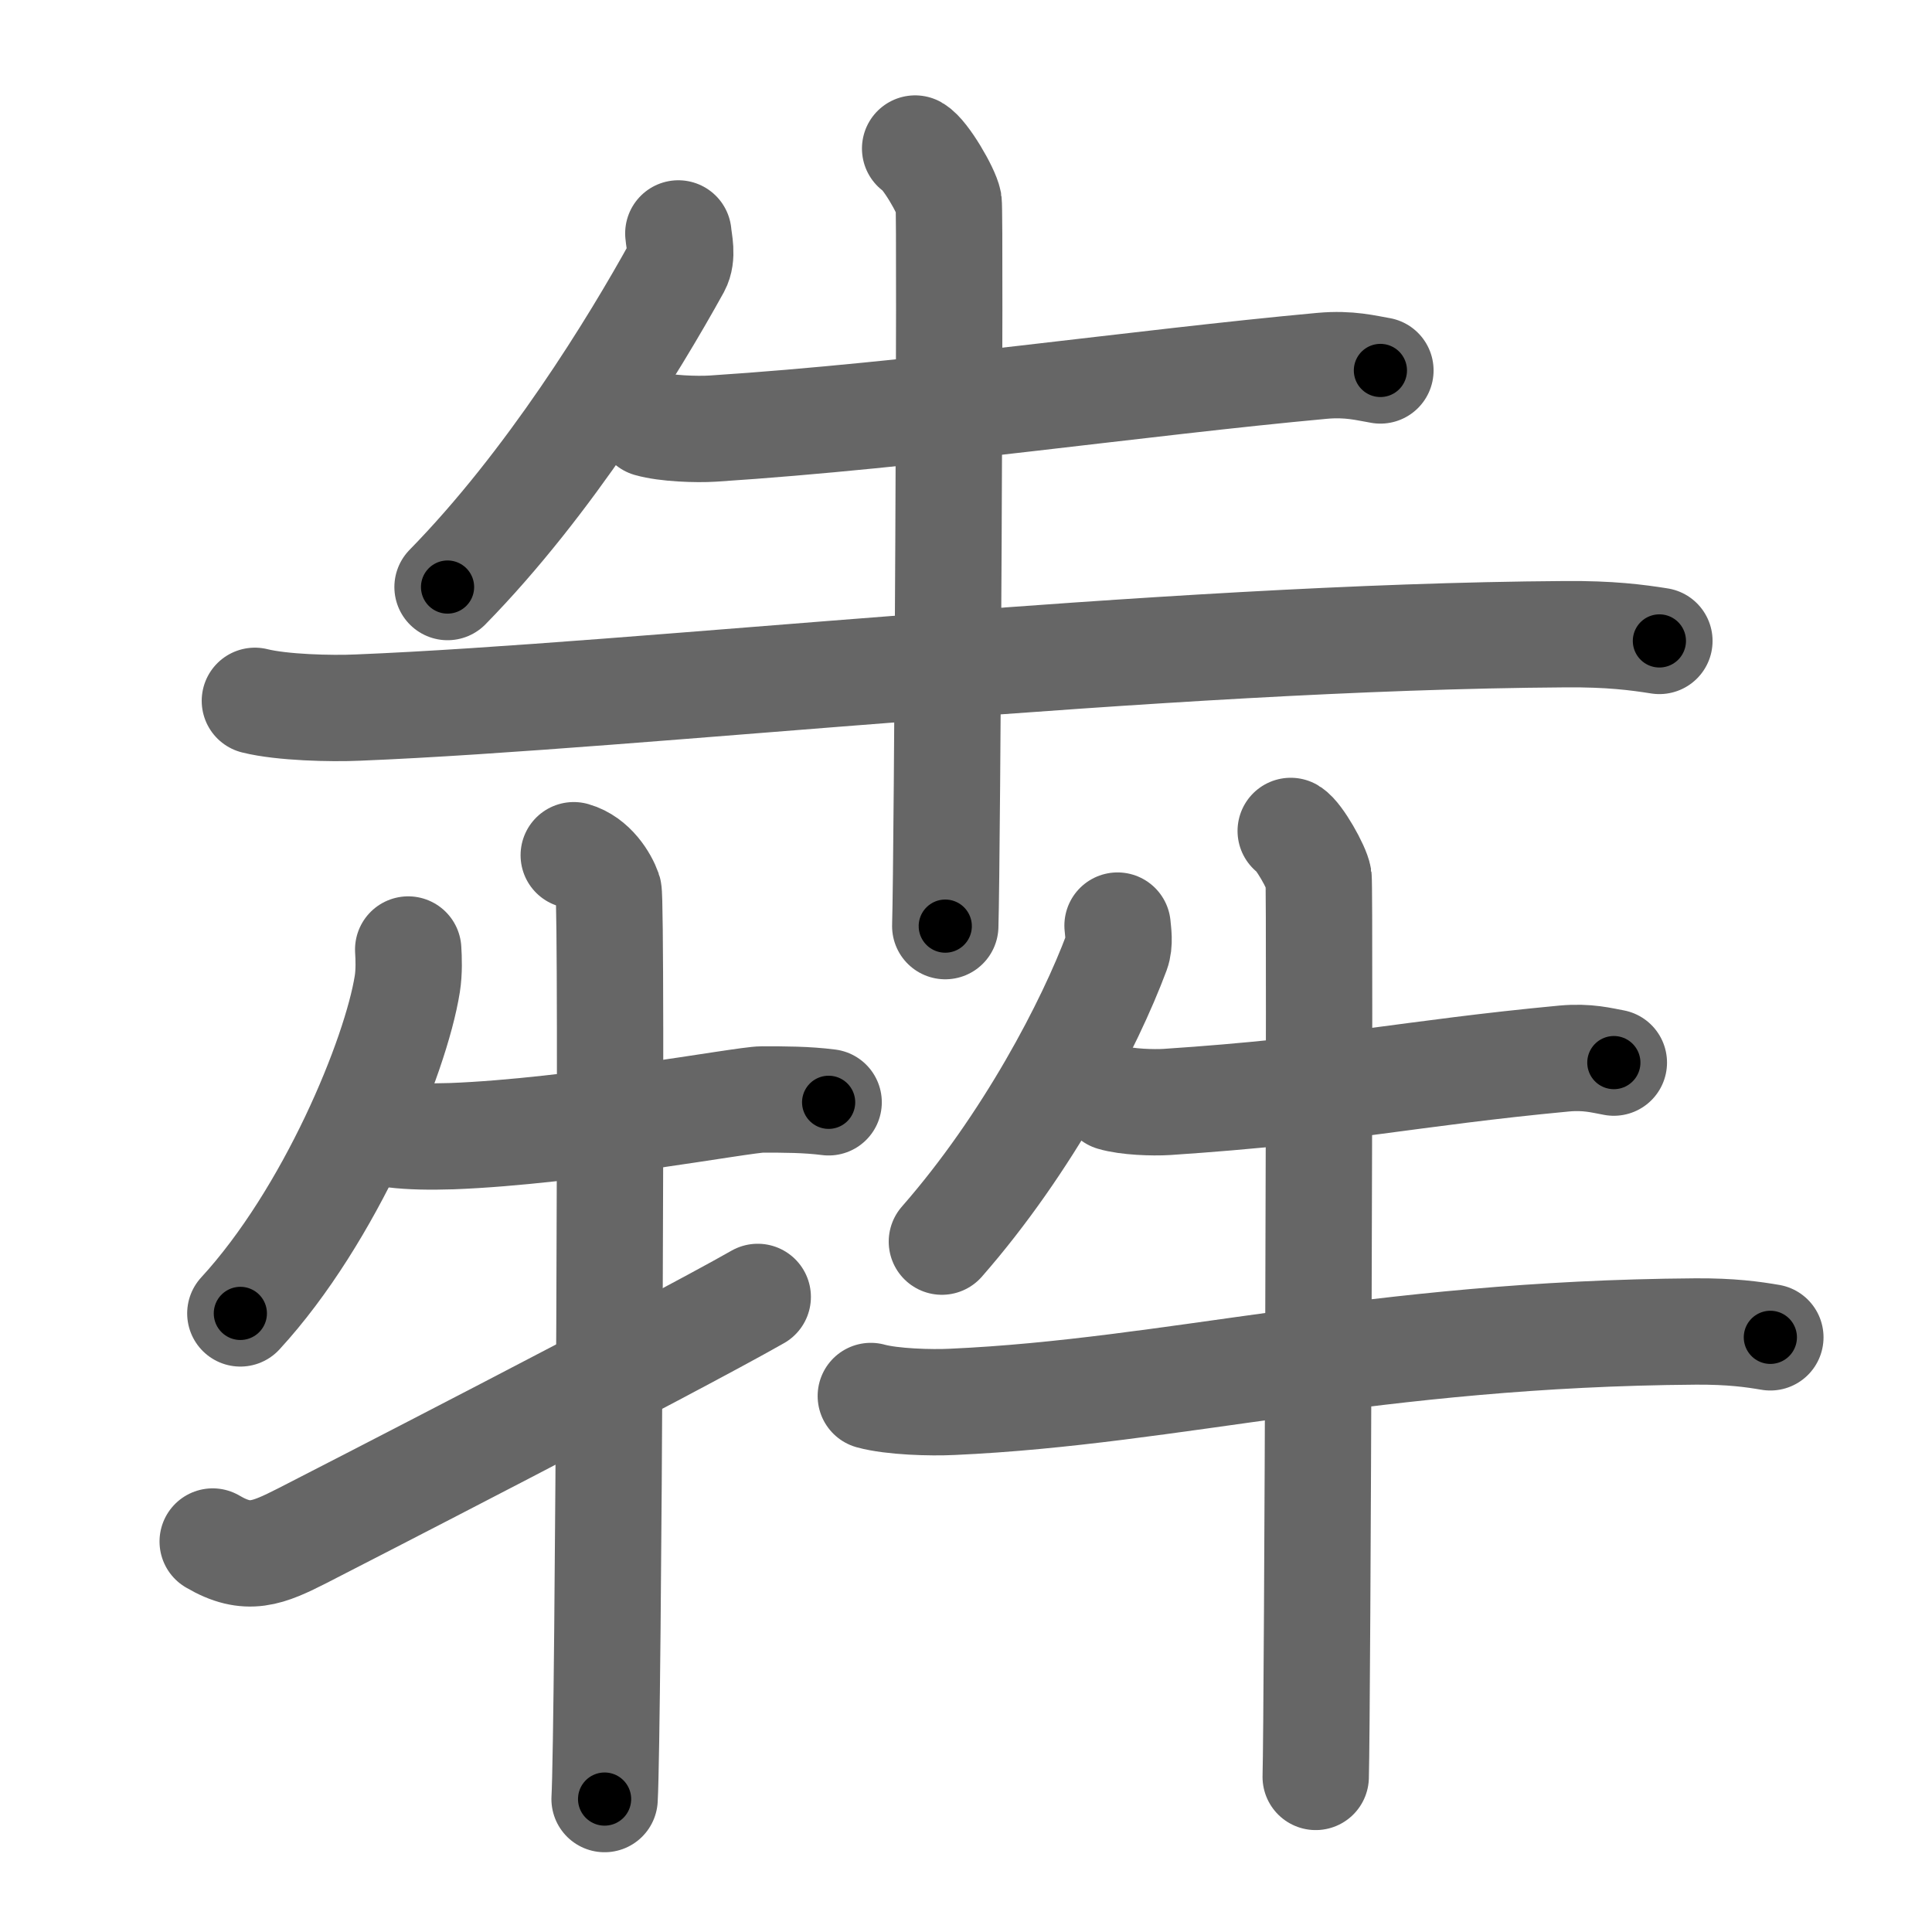 <svg xmlns="http://www.w3.org/2000/svg" viewBox="0 0 109 109" id="7287"><g fill="none" stroke="#666" stroke-width="6" stroke-linecap="round" stroke-linejoin="round"><g><g><path d="M38.27,13.17c0.04,0.47,0.26,1.28-0.07,1.89C35.75,19.5,31,27.25,25.25,33.12" /><path d="M36.63,23.91c0.94,0.27,2.66,0.33,3.6,0.27c11.52-0.75,24.02-2.59,34.36-3.54c1.55-0.14,2.5,0.13,3.29,0.26" /><path d="M14.38,39.54c1.52,0.38,4.3,0.45,5.82,0.38c15.8-0.64,45.05-3.99,68.11-4.14c2.53-0.02,4.05,0.18,5.31,0.38" /><path d="M51.63,8.38c0.57,0.32,1.77,2.38,1.89,3.02c0.11,0.64-0.07,36.87-0.19,40.85" /></g><g><g><path d="M23.03,53.57c0.03,0.48,0.06,1.25-0.05,1.94c-0.65,4.1-4.35,13.08-9.42,18.59" /><path d="M22.25,64.01c0.89,0.11,2,0.13,3.25,0.09c6.87-0.26,16.44-2.07,17.5-2.07c1.25,0,2.5,0,3.75,0.16" /><path d="M32.37,48.25c1.09,0.31,1.74,1.4,1.96,2.02c0.22,0.62,0,47.35-0.22,51.23" /><path d="M12,86.97c1.97,1.16,3.11,0.66,5.08-0.34c1.16-0.59,20.74-10.65,25.67-13.46" /></g><g><path d="M63.05,52.22c0.03,0.37,0.14,0.99-0.05,1.5c-1.5,4.03-5,10.78-9.86,16.33" /><path d="M62.78,61.93c0.8,0.24,2.26,0.29,3.06,0.24c9.8-0.65,13.61-1.62,22.41-2.45c1.32-0.12,2.13,0.11,2.8,0.23" /><path d="M49.13,78.76c1.2,0.33,3.4,0.39,4.6,0.33c12.48-0.56,23.73-3.84,41.95-3.97c2-0.01,3.2,0.16,4.2,0.33" /><path d="M72.82,46.88c0.47,0.28,1.48,2.07,1.57,2.63c0.1,0.55-0.06,47.28-0.16,50.74" /></g></g></g></g><g fill="none" stroke="#000" stroke-width="3" stroke-linecap="round" stroke-linejoin="round"><path d="M38.27,13.17c0.04,0.47,0.26,1.28-0.07,1.89C35.75,19.5,31,27.25,25.25,33.12" stroke-dasharray="24.211" stroke-dashoffset="24.211"><animate attributeName="stroke-dashoffset" values="24.211;24.211;0" dur="0.242s" fill="freeze" begin="0s;7287.click" /></path><path d="M36.63,23.91c0.94,0.27,2.66,0.33,3.6,0.27c11.52-0.75,24.02-2.59,34.36-3.54c1.55-0.14,2.5,0.13,3.29,0.26" stroke-dasharray="41.482" stroke-dashoffset="41.482"><animate attributeName="stroke-dashoffset" values="41.482" fill="freeze" begin="7287.click" /><animate attributeName="stroke-dashoffset" values="41.482;41.482;0" keyTimes="0;0.368;1" dur="0.657s" fill="freeze" begin="0s;7287.click" /></path><path d="M14.38,39.54c1.52,0.38,4.3,0.45,5.82,0.38c15.8-0.64,45.05-3.99,68.11-4.14c2.53-0.02,4.05,0.18,5.31,0.38" stroke-dasharray="79.427" stroke-dashoffset="79.427"><animate attributeName="stroke-dashoffset" values="79.427" fill="freeze" begin="7287.click" /><animate attributeName="stroke-dashoffset" values="79.427;79.427;0" keyTimes="0;0.524;1" dur="1.254s" fill="freeze" begin="0s;7287.click" /></path><path d="M51.63,8.38c0.57,0.32,1.77,2.38,1.89,3.02c0.11,0.64-0.07,36.87-0.19,40.85" stroke-dasharray="44.457" stroke-dashoffset="44.457"><animate attributeName="stroke-dashoffset" values="44.457" fill="freeze" begin="7287.click" /><animate attributeName="stroke-dashoffset" values="44.457;44.457;0" keyTimes="0;0.738;1" dur="1.699s" fill="freeze" begin="0s;7287.click" /></path><path d="M23.03,53.57c0.03,0.48,0.06,1.25-0.05,1.94c-0.65,4.1-4.35,13.08-9.42,18.59" stroke-dasharray="23.003" stroke-dashoffset="23.003"><animate attributeName="stroke-dashoffset" values="23.003" fill="freeze" begin="7287.click" /><animate attributeName="stroke-dashoffset" values="23.003;23.003;0" keyTimes="0;0.881;1" dur="1.929s" fill="freeze" begin="0s;7287.click" /></path><path d="M22.25,64.01c0.89,0.11,2,0.13,3.25,0.09c6.87-0.26,16.44-2.07,17.5-2.07c1.25,0,2.5,0,3.75,0.16" stroke-dasharray="24.642" stroke-dashoffset="24.642"><animate attributeName="stroke-dashoffset" values="24.642" fill="freeze" begin="7287.click" /><animate attributeName="stroke-dashoffset" values="24.642;24.642;0" keyTimes="0;0.887;1" dur="2.175s" fill="freeze" begin="0s;7287.click" /></path><path d="M32.37,48.25c1.09,0.31,1.74,1.4,1.96,2.02c0.22,0.62,0,47.35-0.22,51.23" stroke-dasharray="54.15" stroke-dashoffset="54.15"><animate attributeName="stroke-dashoffset" values="54.15" fill="freeze" begin="7287.click" /><animate attributeName="stroke-dashoffset" values="54.15;54.15;0" keyTimes="0;0.801;1" dur="2.716s" fill="freeze" begin="0s;7287.click" /></path><path d="M12,86.97c1.97,1.16,3.11,0.66,5.08-0.34c1.16-0.59,20.74-10.65,25.67-13.46" stroke-dasharray="34.395" stroke-dashoffset="34.395"><animate attributeName="stroke-dashoffset" values="34.395" fill="freeze" begin="7287.click" /><animate attributeName="stroke-dashoffset" values="34.395;34.395;0" keyTimes="0;0.888;1" dur="3.06s" fill="freeze" begin="0s;7287.click" /></path><path d="M63.05,52.22c0.03,0.37,0.14,0.99-0.05,1.5c-1.5,4.03-5,10.78-9.86,16.33" stroke-dasharray="20.683" stroke-dashoffset="20.683"><animate attributeName="stroke-dashoffset" values="20.683" fill="freeze" begin="7287.click" /><animate attributeName="stroke-dashoffset" values="20.683;20.683;0" keyTimes="0;0.937;1" dur="3.267s" fill="freeze" begin="0s;7287.click" /></path><path d="M62.78,61.93c0.8,0.24,2.26,0.29,3.06,0.24c9.8-0.65,13.61-1.62,22.41-2.45c1.32-0.12,2.13,0.11,2.8,0.23" stroke-dasharray="28.451" stroke-dashoffset="28.451"><animate attributeName="stroke-dashoffset" values="28.451" fill="freeze" begin="7287.click" /><animate attributeName="stroke-dashoffset" values="28.451;28.451;0" keyTimes="0;0.92;1" dur="3.552s" fill="freeze" begin="0s;7287.click" /></path><path d="M49.13,78.76c1.2,0.33,3.4,0.39,4.6,0.33c12.48-0.56,23.73-3.84,41.95-3.97c2-0.01,3.2,0.16,4.2,0.33" stroke-dasharray="51.015" stroke-dashoffset="51.015"><animate attributeName="stroke-dashoffset" values="51.015" fill="freeze" begin="7287.click" /><animate attributeName="stroke-dashoffset" values="51.015;51.015;0" keyTimes="0;0.874;1" dur="4.062s" fill="freeze" begin="0s;7287.click" /></path><path d="M72.82,46.88c0.47,0.28,1.48,2.07,1.57,2.63c0.1,0.55-0.06,47.28-0.16,50.74" stroke-dasharray="53.841" stroke-dashoffset="53.841"><animate attributeName="stroke-dashoffset" values="53.841" fill="freeze" begin="7287.click" /><animate attributeName="stroke-dashoffset" values="53.841;53.841;0" keyTimes="0;0.883;1" dur="4.6s" fill="freeze" begin="0s;7287.click" /></path></g></svg>